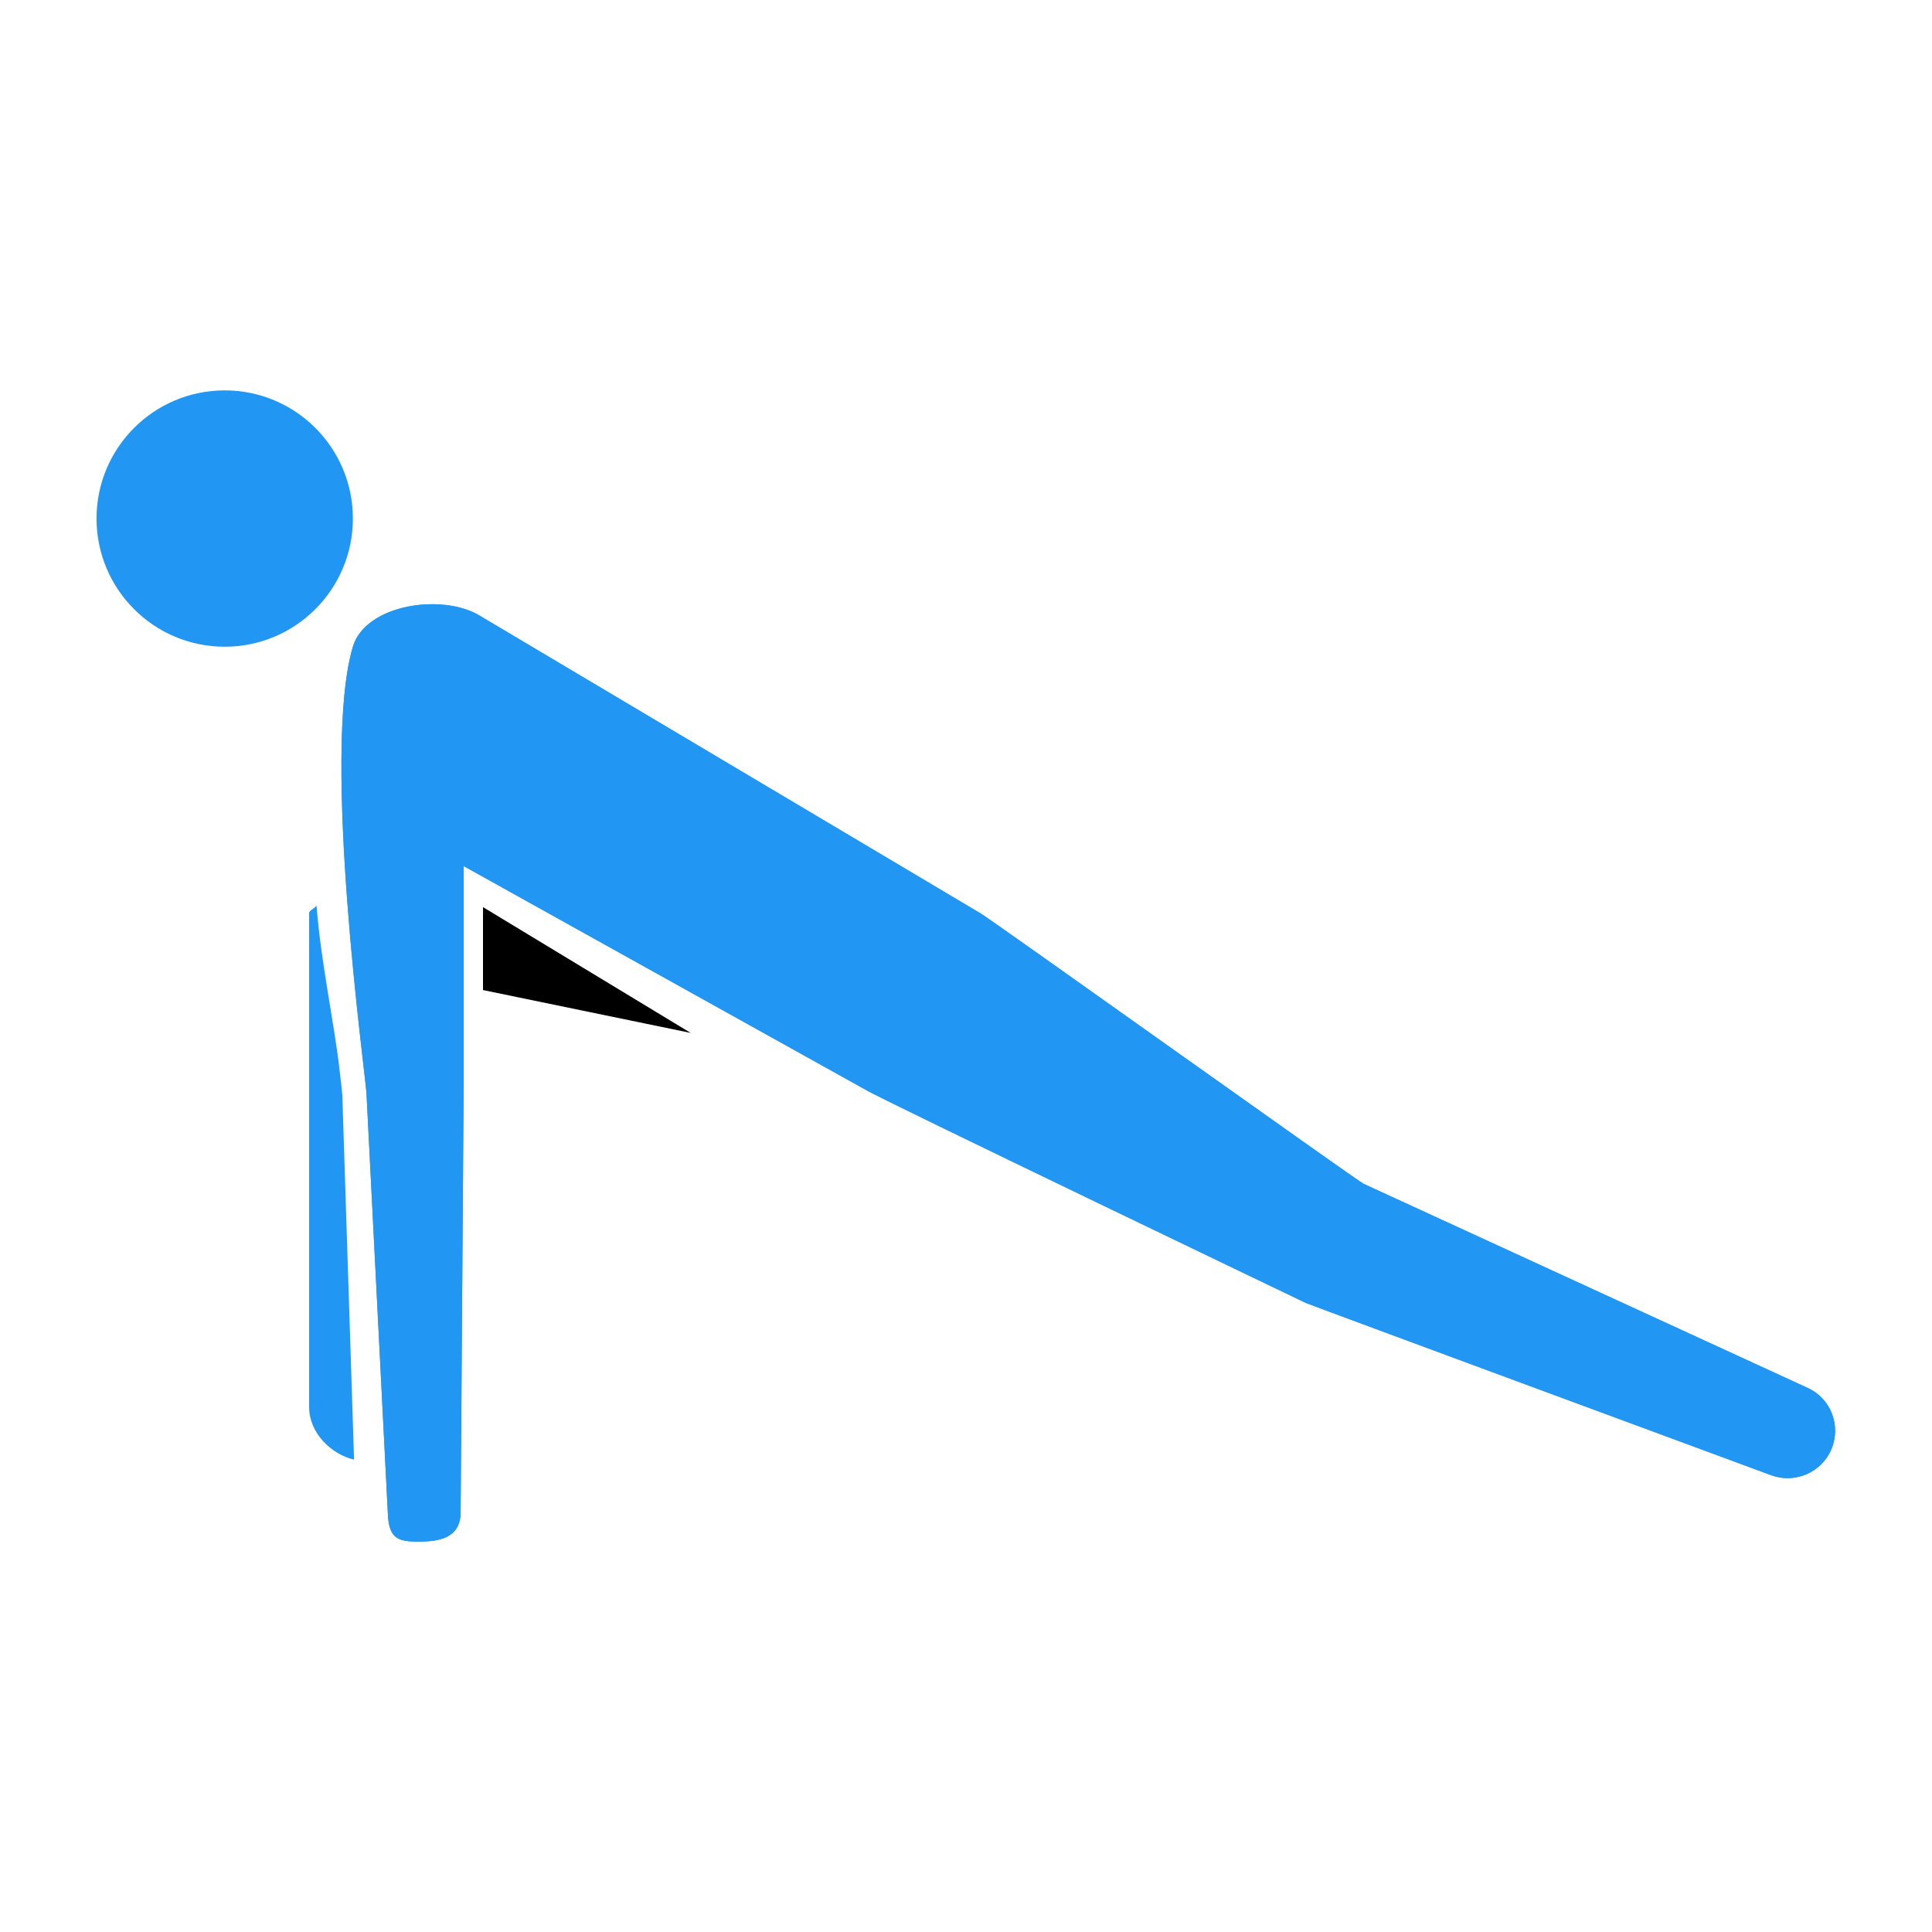 <ns0:svg xmlns:ns0="http://www.w3.org/2000/svg" version="1.1" x="0px" y="0px" viewBox="0 0 100 100" enable-background="new 0 0 100 100" xml:space="preserve"><ns0:path d="M93.575,71.844l-22.998-10.57C70.248,61.123,51.4,47.661,50.755,47.278L24.806,31.854c-1.954-1.161-5.894-0.558-6.541,1.62  c-1.646,5.545,0.653,22.112,0.705,23.126l1.11,21.821c0.064,1.249,0.57,1.372,1.594,1.372c1.058,0,2.142-0.185,2.167-1.479  c0,0,0.159-22.231,0.159-22.408V44.828l20.814,11.583c0.502,0.348,22.775,11.029,22.775,11.029  c0.21,0.097,24.081,8.915,24.081,8.915c1.229,0.457,2.615-0.136,3.122-1.345C95.302,73.795,94.772,72.395,93.575,71.844z" fill="#2196f3" /><ns0:circle cx="11.631" cy="26.84" r="6.634" fill="#2196f3" /><ns0:path d="M17.717,56.665c-0.008-0.144-0.061-0.588-0.138-1.257c-0.302-2.614-0.97-5.594-1.197-8.555  c-0.014,0.13-0.381,0.259-0.381,0.4v25.581c0,1.328,1.127,2.434,2.325,2.718L17.717,56.665z" fill="#2196f3" /><ns0:polygon points="25,46.952 25,51.245 35.75,53.464 " /><ns0:path d="M93.575,71.844l-22.998-10.57C70.248,61.123,51.4,47.661,50.755,47.278L24.806,31.854c-1.954-1.161-5.894-0.558-6.541,1.62  c-1.646,5.545,0.653,22.112,0.705,23.126l1.11,21.821c0.064,1.249,0.57,1.372,1.594,1.372c1.058,0,2.142-0.185,2.167-1.479  c0,0,0.159-22.231,0.159-22.408V44.828l20.814,11.583c0.502,0.348,22.775,11.029,22.775,11.029  c0.21,0.097,24.081,8.915,24.081,8.915c1.229,0.457,2.615-0.136,3.122-1.345C95.302,73.795,94.772,72.395,93.575,71.844z" fill="#2196f3" /></ns0:svg>